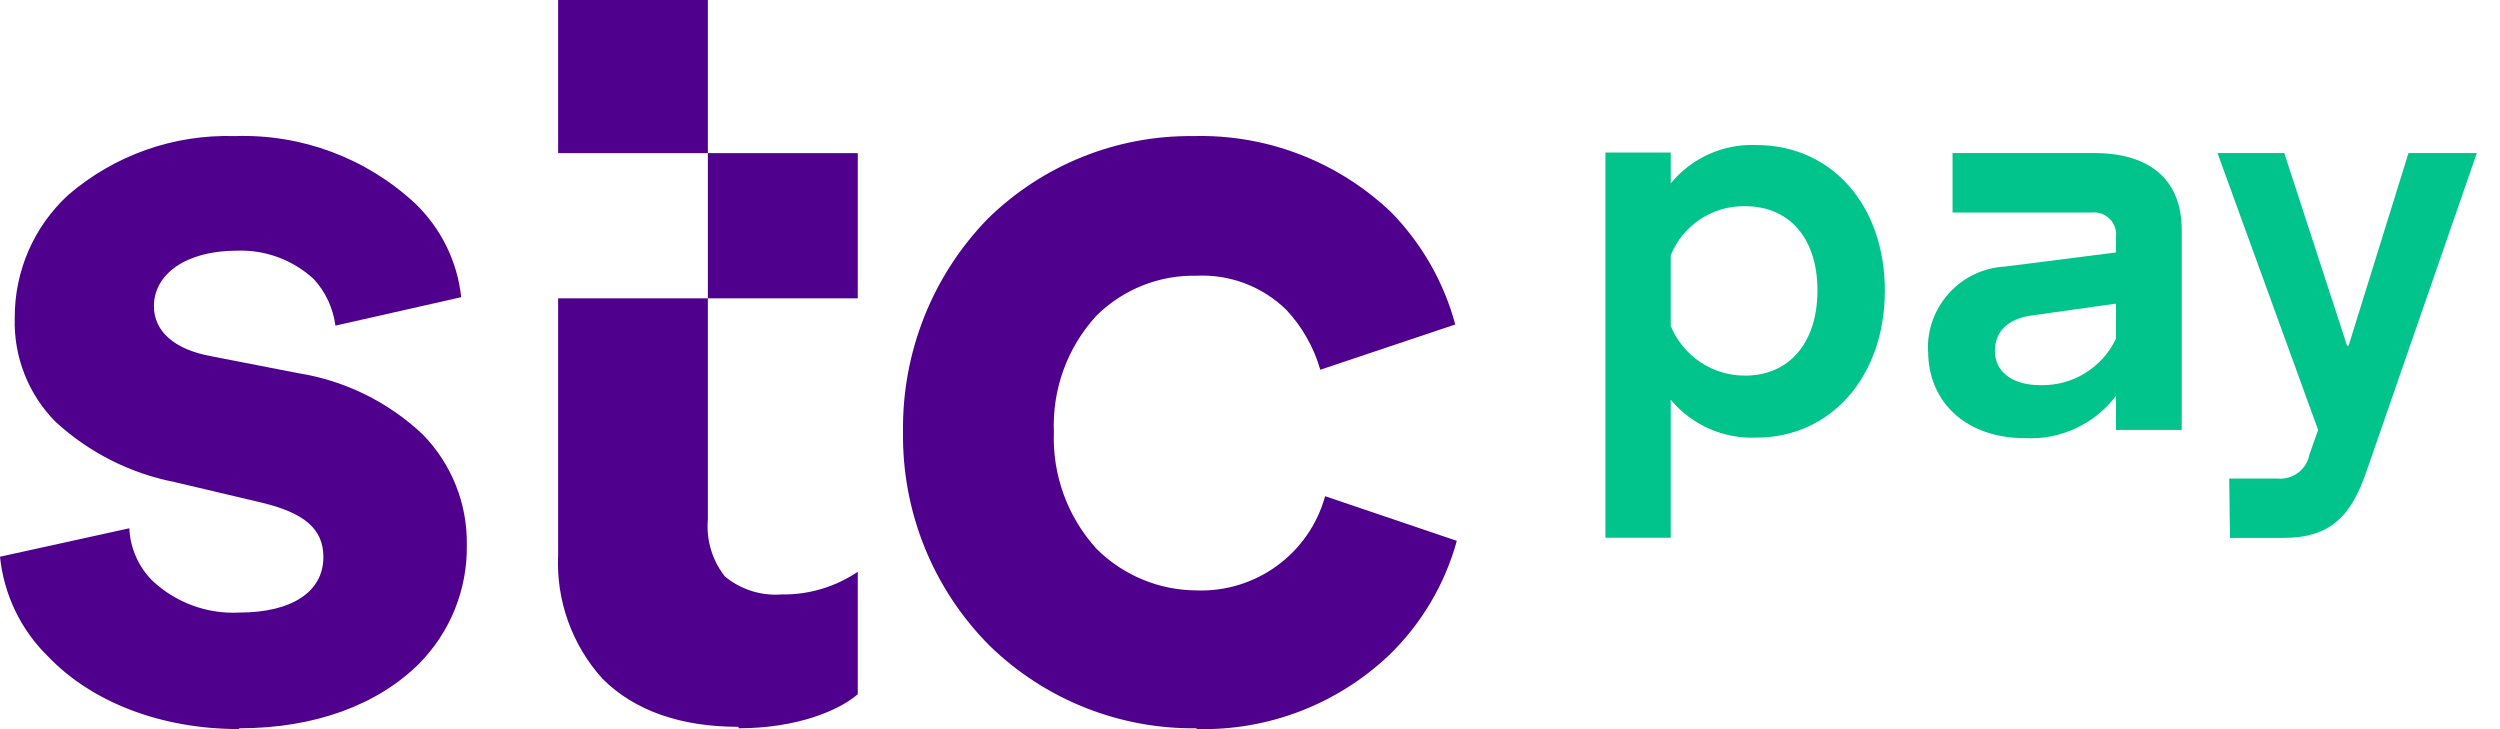 <svg width="48" height="14" viewBox="0 0 48 14" fill="none" xmlns="http://www.w3.org/2000/svg">
<path d="M30.824 10.324V2.929H32.078V3.521C32.479 3.031 33.089 2.757 33.724 2.785C35.163 2.785 36.189 3.934 36.189 5.582C36.189 7.231 35.15 8.402 33.724 8.402C33.092 8.429 32.482 8.161 32.078 7.675V10.324H30.824ZM32.078 4.901V6.26C32.319 6.84 32.883 7.215 33.508 7.212C34.34 7.212 34.895 6.596 34.895 5.576C34.895 4.556 34.34 3.959 33.508 3.959C32.883 3.946 32.312 4.322 32.078 4.901Z" fill="#00C48C"/>
<path d="M37.017 6.754C36.977 5.894 37.637 5.164 38.496 5.118L40.626 4.847V4.566C40.659 4.335 40.502 4.116 40.268 4.083C40.234 4.076 40.197 4.076 40.163 4.08H37.489V2.939H40.216C41.294 2.939 41.889 3.469 41.889 4.412V8.255H40.626V7.601C40.213 8.147 39.553 8.452 38.869 8.412C37.769 8.412 37.02 7.737 37.02 6.742M39.177 7.395C39.794 7.41 40.361 7.062 40.626 6.504V5.83L39.002 6.058C38.549 6.122 38.302 6.366 38.302 6.742C38.302 7.118 38.61 7.395 39.177 7.395Z" fill="#00C48C"/>
<path d="M42.801 9.188H43.725C44.021 9.216 44.289 9.016 44.342 8.723L44.508 8.255L42.576 2.939H43.858L45.063 6.637H45.093L46.243 2.939H47.555L45.439 9.043C45.152 9.882 44.77 10.328 43.836 10.328H42.816L42.801 9.188Z" fill="#00C48C"/>
<path d="M4.597 13.983C6.055 13.983 7.253 13.527 8.039 12.75C8.643 12.143 8.976 11.32 8.963 10.464C8.976 9.672 8.671 8.908 8.116 8.341C7.453 7.715 6.618 7.306 5.719 7.164L4.043 6.837C3.346 6.708 2.955 6.36 2.955 5.879C2.955 5.263 3.571 4.813 4.545 4.813C5.09 4.791 5.623 4.989 6.024 5.358C6.252 5.605 6.397 5.919 6.44 6.252L8.855 5.706C8.781 5.016 8.464 4.375 7.962 3.898C7.025 3.032 5.787 2.57 4.511 2.613C3.337 2.576 2.194 2.98 1.306 3.747C0.65 4.351 0.28 5.204 0.283 6.098C0.259 6.847 0.542 7.571 1.069 8.101C1.71 8.689 2.502 9.09 3.355 9.256L5.01 9.647C5.839 9.845 6.209 10.15 6.209 10.695C6.209 11.37 5.592 11.761 4.597 11.761C3.978 11.795 3.371 11.57 2.921 11.145C2.656 10.877 2.499 10.519 2.483 10.143L0 10.689C0.074 11.416 0.401 12.097 0.924 12.605C1.753 13.474 3.081 13.998 4.585 13.998M22.967 13.998C24.339 14.035 25.667 13.527 26.665 12.584C27.29 11.98 27.74 11.222 27.971 10.384L25.442 9.527C25.14 10.627 24.117 11.376 22.977 11.336C22.256 11.333 21.569 11.049 21.057 10.541C20.499 9.931 20.204 9.124 20.234 8.295C20.201 7.469 20.496 6.662 21.057 6.055C21.569 5.552 22.259 5.278 22.974 5.294C23.614 5.263 24.237 5.5 24.696 5.947C25.001 6.273 25.226 6.668 25.349 7.099L27.941 6.23C27.722 5.417 27.297 4.674 26.708 4.073C25.685 3.1 24.317 2.573 22.906 2.613C21.433 2.597 20.013 3.171 18.962 4.203C17.899 5.297 17.317 6.769 17.338 8.295C17.317 9.829 17.914 11.305 18.996 12.393C20.059 13.431 21.495 14.004 22.98 13.983M14.18 13.983C15.314 13.983 16.118 13.634 16.469 13.329V10.979C16.038 11.268 15.529 11.422 15.009 11.413C14.614 11.444 14.223 11.32 13.918 11.068C13.675 10.76 13.557 10.368 13.591 9.977V0H10.716V2.94H16.469V5.728H10.716V10.658C10.676 11.53 10.982 12.383 11.567 13.031C12.183 13.647 13.071 13.955 14.18 13.955" fill="#4F008C"/>
</svg>
